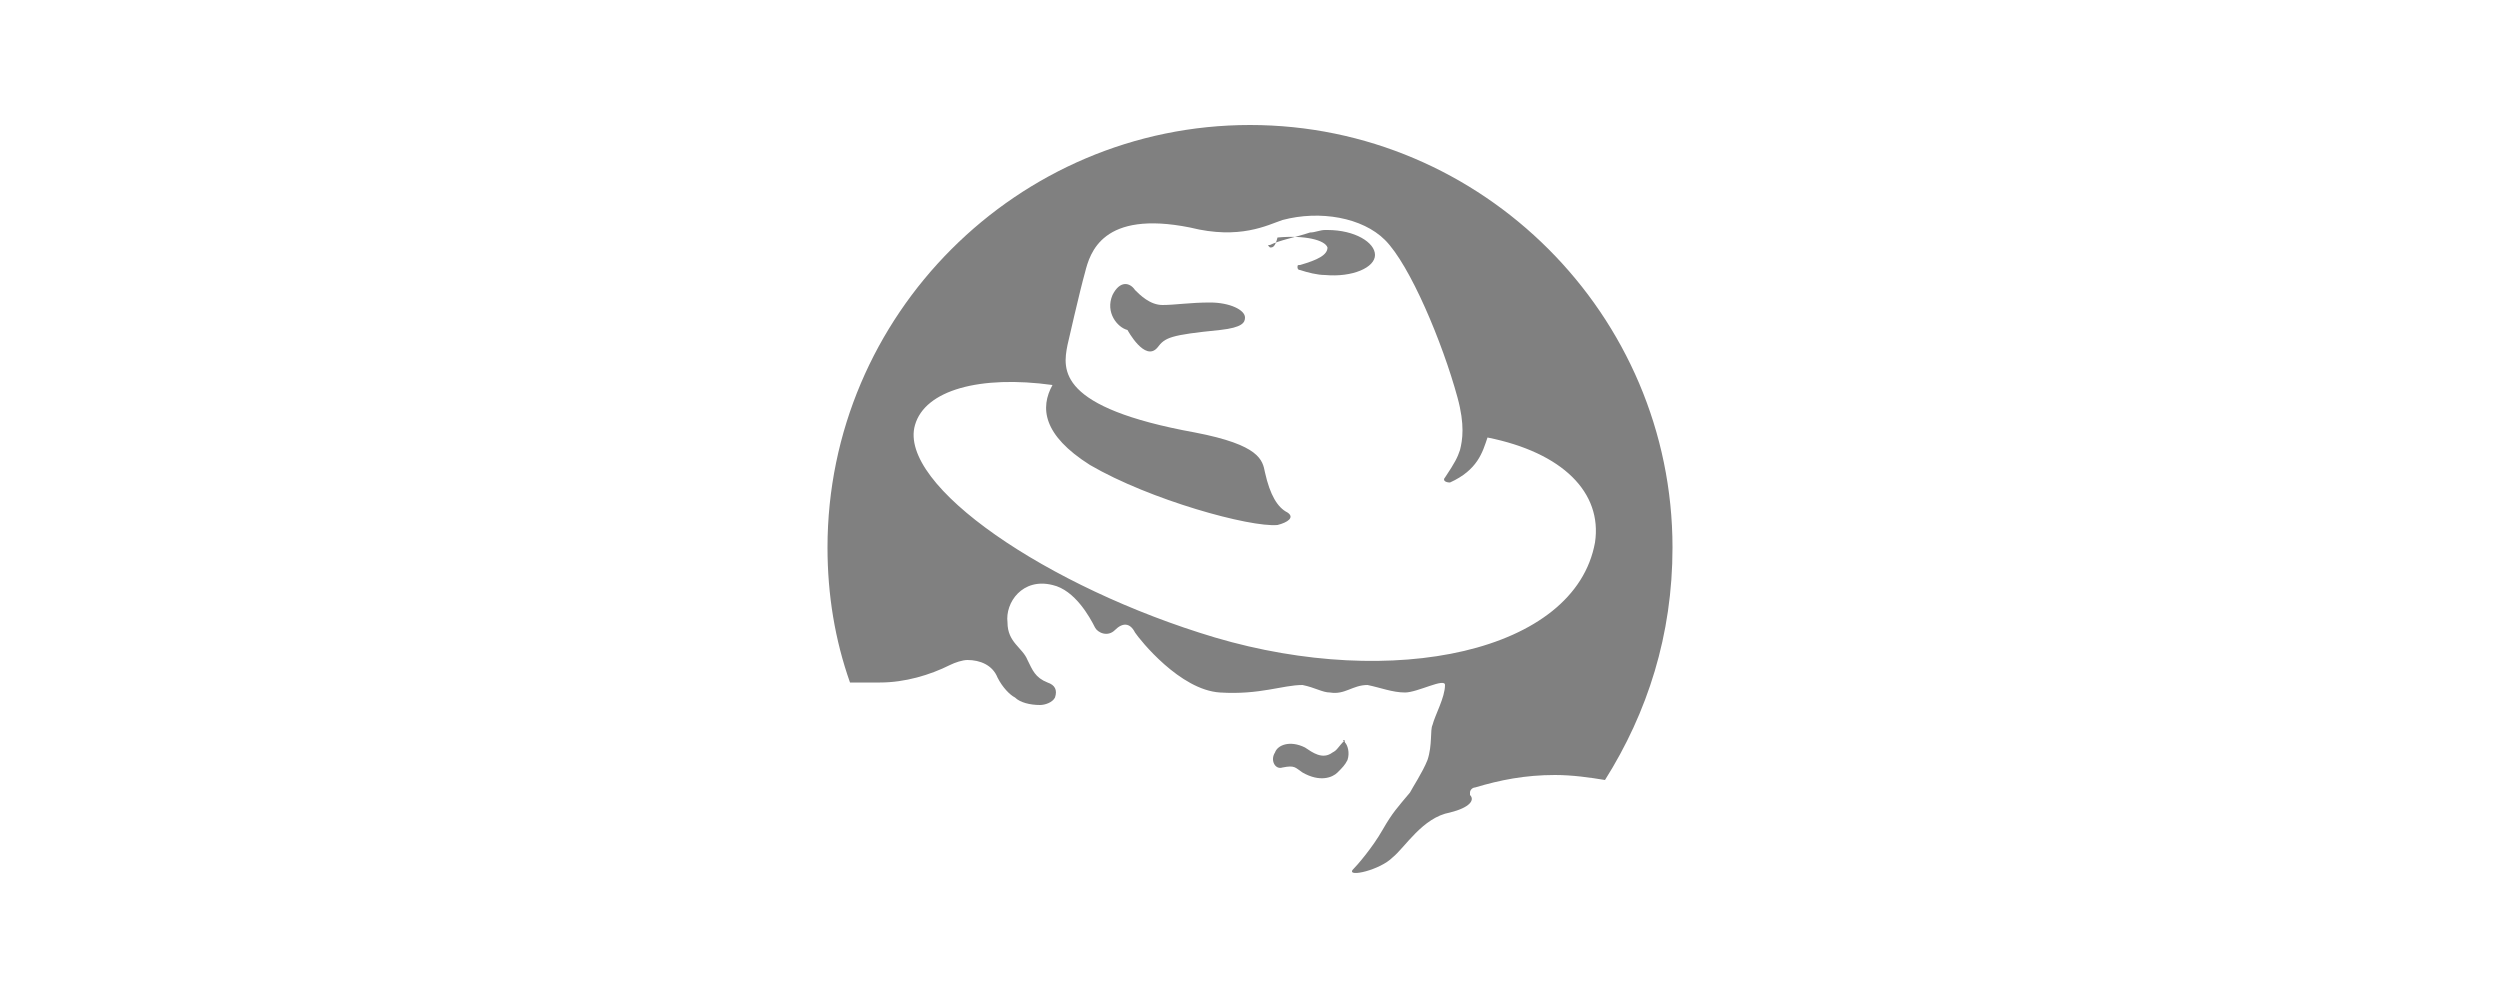 <?xml version="1.0" encoding="utf-8"?>
<!-- Generator: Adobe Illustrator 21.0.0, SVG Export Plug-In . SVG Version: 6.00 Build 0)  -->
<svg version="1.1" id="Layer_1" xmlns="http://www.w3.org/2000/svg" xmlns:xlink="http://www.w3.org/1999/xlink" x="0px" y="0px"
	 viewBox="0 0 100 40" style="enable-background:new 0 0 100 40;" xml:space="preserve">
<style type="text/css">
	.st0{fill:#808080;}
</style>
<g>
	<path class="st0" d="M53.8,29.7c0.1,0.1,0.2,0.4,0.1,0.7c-0.1,0.2-0.2,0.3-0.4,0.5s-0.7,0.4-1.4,0c-0.3-0.2-0.3-0.3-0.8-0.2
		c-0.3,0.1-0.5-0.3-0.3-0.6c0.1-0.3,0.6-0.5,1.2-0.2c0.3,0.2,0.7,0.5,1.1,0.2c0.2-0.1,0.2-0.2,0.5-0.5
		C53.7,29.6,53.7,29.6,53.8,29.7C53.7,29.6,53.8,29.6,53.8,29.7L53.8,29.7z"/>
	<path class="st0" d="M50,5c-9.3,0-16.9,7.6-16.9,16.9c0,1.9,0.3,3.7,0.9,5.4h1.2c1,0,2-0.3,2.8-0.7c0.2-0.1,0.5-0.2,0.7-0.2
		c0.5,0,1,0.2,1.2,0.7c0.2,0.4,0.5,0.7,0.7,0.8c0.2,0.2,0.6,0.3,1,0.3c0.2,0,0.5-0.1,0.6-0.3c0.1-0.3,0-0.5-0.3-0.6
		c-0.5-0.2-0.6-0.5-0.8-0.9c-0.2-0.5-0.8-0.7-0.8-1.5c-0.1-0.8,0.6-1.8,1.8-1.5c0.9,0.2,1.5,1.3,1.7,1.7c0.1,0.2,0.5,0.4,0.8,0.1
		s0.6-0.3,0.8,0.1c0.2,0.3,1.8,2.3,3.4,2.4c1.6,0.1,2.5-0.3,3.3-0.3c0.5,0.1,0.8,0.3,1.1,0.3c0.6,0.1,0.9-0.3,1.5-0.3
		c0.5,0.1,1,0.3,1.5,0.3s1.6-0.6,1.6-0.3c0,0.5-0.4,1.2-0.5,1.6c-0.1,0.2,0,0.8-0.2,1.4c-0.2,0.5-0.6,1.1-0.7,1.3
		c-0.5,0.6-0.7,0.8-1.1,1.5c-0.4,0.7-1,1.4-1.2,1.6c-0.2,0.3,1.1,0,1.6-0.5c0.5-0.4,1.2-1.6,2.3-1.8c0.8-0.2,1-0.5,0.8-0.7
		c0-0.1,0-0.1,0-0.1c0-0.1,0.1-0.2,0.2-0.2c1-0.3,2-0.5,3.2-0.5c0.7,0,1.4,0.1,2,0.2c1.7-2.7,2.7-5.8,2.7-9.3C66.9,12.6,59.3,5,50,5
		z M63.8,21.7c-0.8,4.4-8.1,5.9-15.2,3.8c-6.7-2-12.7-6.1-12-8.5c0.4-1.4,2.6-2,5.5-1.6c-0.5,0.9-0.4,2,1.5,3.2
		C46,20,50,21.1,51.1,21c0.4-0.1,0.7-0.3,0.4-0.5c-0.4-0.2-0.7-0.7-0.9-1.6c-0.1-0.5-0.2-1.1-2.8-1.6c-5.5-1-5.3-2.5-5.1-3.5
		c0,0,0.5-2.2,0.7-2.9c0.2-0.8,0.7-2.5,4.2-1.8c2,0.5,3.1-0.1,3.7-0.3c1.5-0.4,3.2-0.1,4.1,0.8c1,1,2.3,4.1,2.9,6.3
		c0.3,1.1,0.2,1.7,0.1,2.1c-0.1,0.3-0.2,0.5-0.6,1.1c-0.1,0.1,0,0.2,0.2,0.2c1.1-0.5,1.3-1.2,1.5-1.8C62.5,18.1,64.1,19.7,63.8,21.7
		z"/>
	<path class="st0" d="M48.8,13.2c-2,0.2-2.2,0.3-2.5,0.7c-0.5,0.6-1.2-0.7-1.2-0.7c-0.4-0.1-0.9-0.7-0.6-1.4
		c0.3-0.6,0.7-0.5,0.9-0.2c0.2,0.2,0.6,0.6,1.1,0.6s1.1-0.1,1.9-0.1c0.8,0,1.4,0.3,1.4,0.6C49.8,12.9,49.7,13.1,48.8,13.2L48.8,13.2
		z"/>
	<path class="st0" d="M50.8,9.9L50.8,9.9C50.7,9.9,50.7,9.9,50.8,9.9c-0.1-0.1-0.1-0.1,0-0.1c0.4-0.2,1-0.3,1.6-0.5
		c0.2,0,0.4-0.1,0.6-0.1c0.1,0,0.1,0,0.1,0c1.1,0,1.9,0.5,1.9,1s-0.9,0.9-2,0.8c-0.3,0-0.7-0.1-1-0.2c-0.1,0-0.1-0.1-0.1-0.1
		c0-0.1,0-0.1,0.1-0.1c0.7-0.2,1.1-0.4,1.1-0.7c-0.1-0.3-0.9-0.5-2-0.4C51,9.9,50.9,9.9,50.8,9.9L50.8,9.9z"/>
</g>
</svg>
